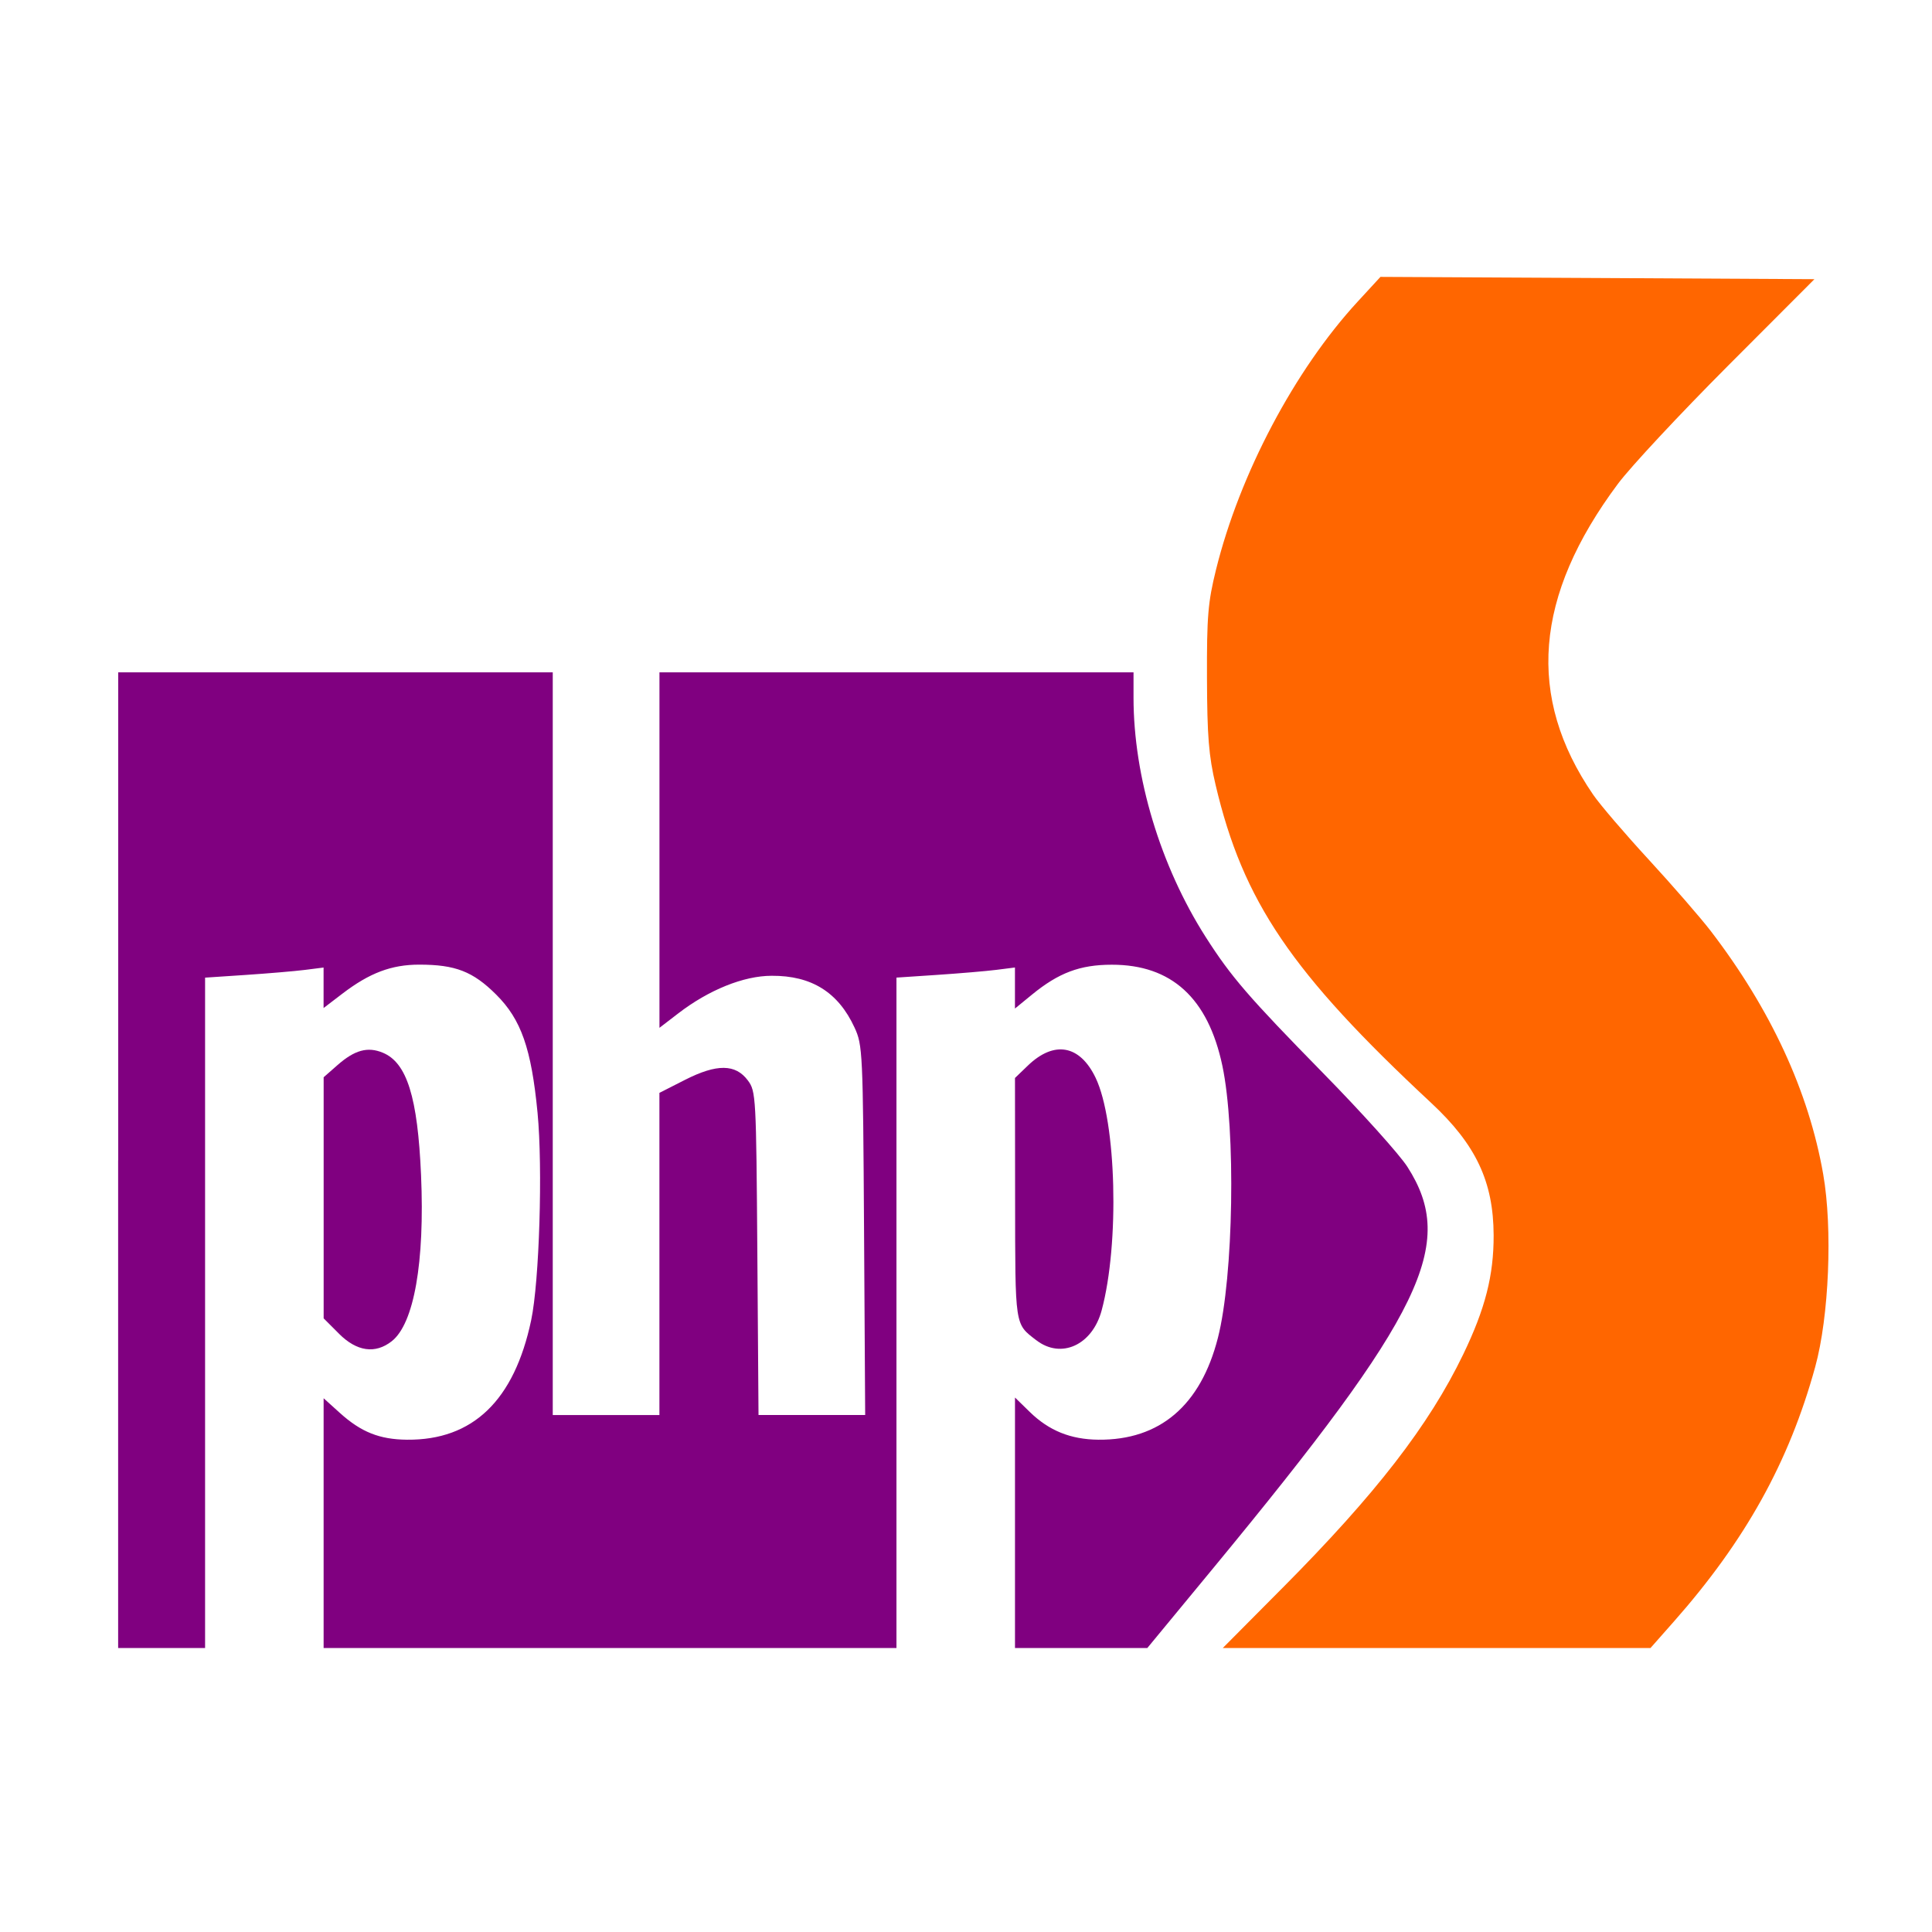 <?xml version="1.0" encoding="UTF-8" standalone="no"?>
<!-- Created with Inkscape (http://www.inkscape.org/) -->

<svg
   xmlns:dc="http://purl.org/dc/elements/1.1/"
   xmlns:cc="http://creativecommons.org/ns#"
   xmlns:rdf="http://www.w3.org/1999/02/22-rdf-syntax-ns#"
   xmlns:svg="http://www.w3.org/2000/svg"
   xmlns="http://www.w3.org/2000/svg"
   xmlns:sodipodi="http://sodipodi.sourceforge.net/DTD/sodipodi-0.dtd"
   xmlns:inkscape="http://www.inkscape.org/namespaces/inkscape"
   width="48"
   height="48"
   id="svg2"
   version="1.1"
   inkscape:version="0.48.4 r9939"
   sodipodi:docname="phpstorm.svg">
  <defs
     id="defs4" />
  <sodipodi:namedview
     id="base"
     pagecolor="#ffffff"
     bordercolor="#666666"
     borderopacity="1.0"
     inkscape:pageopacity="0.0"
     inkscape:pageshadow="2"
     inkscape:zoom="9.0356456"
     inkscape:cx="25.025601"
     inkscape:cy="21.198845"
     inkscape:document-units="px"
     inkscape:current-layer="layer1"
     showgrid="false"
     inkscape:window-width="1239"
     inkscape:window-height="740"
     inkscape:window-x="1290"
     inkscape:window-y="1178"
     inkscape:window-maximized="0"
     width="0px"
     height="0px"
     fit-margin-top="0"
     fit-margin-left="0"
     fit-margin-right="0"
     fit-margin-bottom="0">
    <inkscape:grid
       type="xygrid"
       id="grid3850"
       empspacing="5"
       visible="true"
       enabled="true"
       snapvisiblegridlinesonly="true" />
  </sodipodi:namedview>
  <g
     inkscape:label="Capa 1"
     inkscape:groupmode="layer"
     id="layer1"
     transform="translate(0,-1004.362)">
    <path
       style="fill:#800080"
       d="m 2.937,1033.187 0,-12.121 5.398,0 5.398,0 0,9.226 0,9.226 1.325,0 1.325,0 0,-4.002 0,-4.002 0.635,-0.323 c 0.792,-0.402 1.256,-0.398 1.563,0.015 0.2,0.269 0.207,0.39 0.235,4.294 l 0.029,4.017 1.325,0 1.325,0 -0.028,-4.588 c -0.027,-4.44 -0.035,-4.603 -0.237,-5.039 -0.405,-0.877 -1.069,-1.291 -2.058,-1.285 -0.698,0 -1.566,0.353 -2.322,0.935 l -0.466,0.358 0,-4.416 0,-4.416 5.889,0 5.889,0 0,0.631 c 0,1.965 0.669,4.184 1.793,5.945 0.632,0.99 1.059,1.485 2.925,3.389 0.954,0.973 1.894,2.018 2.088,2.323 1.23,1.922 0.402,3.632 -4.824,9.966 l -1.639,1.986 -1.644,0 -1.644,0 0,-3.112 0,-3.111 0.368,0.359 c 0.478,0.466 1.014,0.682 1.704,0.689 1.525,0.014 2.539,-0.849 2.969,-2.529 0.39,-1.52 0.449,-5.164 0.111,-6.763 -0.356,-1.682 -1.264,-2.511 -2.748,-2.509 -0.789,0 -1.32,0.201 -1.982,0.743 l -0.423,0.346 0,-0.51 0,-0.51 -0.466,0.059 c -0.256,0.032 -0.919,0.088 -1.472,0.125 l -1.006,0.067 0,8.328 0,8.329 -7.116,0 -7.116,0 0,-3.103 0,-3.103 0.403,0.364 c 0.527,0.476 0.986,0.66 1.669,0.666 1.636,0.015 2.664,-0.974 3.085,-2.97 0.203,-0.965 0.29,-3.786 0.158,-5.153 -0.154,-1.597 -0.407,-2.319 -1.03,-2.938 -0.576,-0.573 -1.012,-0.742 -1.909,-0.742 -0.691,0 -1.236,0.206 -1.911,0.722 l -0.466,0.356 0,-0.503 0,-0.503 -0.466,0.059 c -0.256,0.032 -0.919,0.088 -1.472,0.125 l -1.006,0.067 0,8.328 0,8.328 -1.08,0 -1.08,0 0,-12.121 z"
       id="path3500"
       inkscape:connector-curvature="0" />
    <path
       style="fill:#800080"
       d="m 25.745,1037.659 c -0.537,-0.415 -0.522,-0.312 -0.525,-3.516 l -0.003,-2.999 0.319,-0.307 c 0.655,-0.63 1.293,-0.515 1.685,0.304 0.517,1.081 0.596,4.119 0.149,5.778 -0.232,0.863 -1.008,1.216 -1.624,0.74 z"
       id="path3502"
       inkscape:connector-curvature="0" />
    <path
       style="fill:#800080;stroke:none"
       d="m 8.422,1037.497 -0.381,-0.381 0,-2.995 0,-2.995 0.345,-0.303 c 0.426,-0.374 0.749,-0.463 1.124,-0.307 0.6,0.248 0.867,1.104 0.951,3.044 0.094,2.164 -0.175,3.69 -0.728,4.124 -0.41,0.322 -0.868,0.257 -1.312,-0.187 z"
       id="path3504"
       inkscape:connector-curvature="0" />
    <path
       style="fill:#ff6600;stroke:none"
       d="m 31.866,1043.811 c 2.317,-2.332 3.637,-4.038 4.487,-5.8 0.548,-1.135 0.759,-1.964 0.756,-2.96 -0.005,-1.331 -0.438,-2.25 -1.55,-3.286 -3.476,-3.237 -4.676,-5.006 -5.358,-7.903 -0.17,-0.721 -0.209,-1.208 -0.214,-2.65 -0.005,-1.538 0.024,-1.887 0.225,-2.699 0.587,-2.372 1.952,-4.955 3.516,-6.654 l 0.569,-0.618 5.391,0.028 5.391,0.029 -2.155,2.159 c -1.185,1.188 -2.412,2.503 -2.726,2.924 -2.081,2.789 -2.281,5.296 -0.617,7.724 0.166,0.243 0.79,0.972 1.386,1.619 0.596,0.648 1.286,1.443 1.535,1.767 1.491,1.945 2.436,3.988 2.795,6.045 0.236,1.349 0.145,3.537 -0.199,4.787 -0.65,2.363 -1.735,4.316 -3.521,6.337 l -0.571,0.646 -5.313,0 -5.313,0 1.487,-1.497 z"
       id="path4278"
       inkscape:connector-curvature="0" />
  </g>
</svg>
